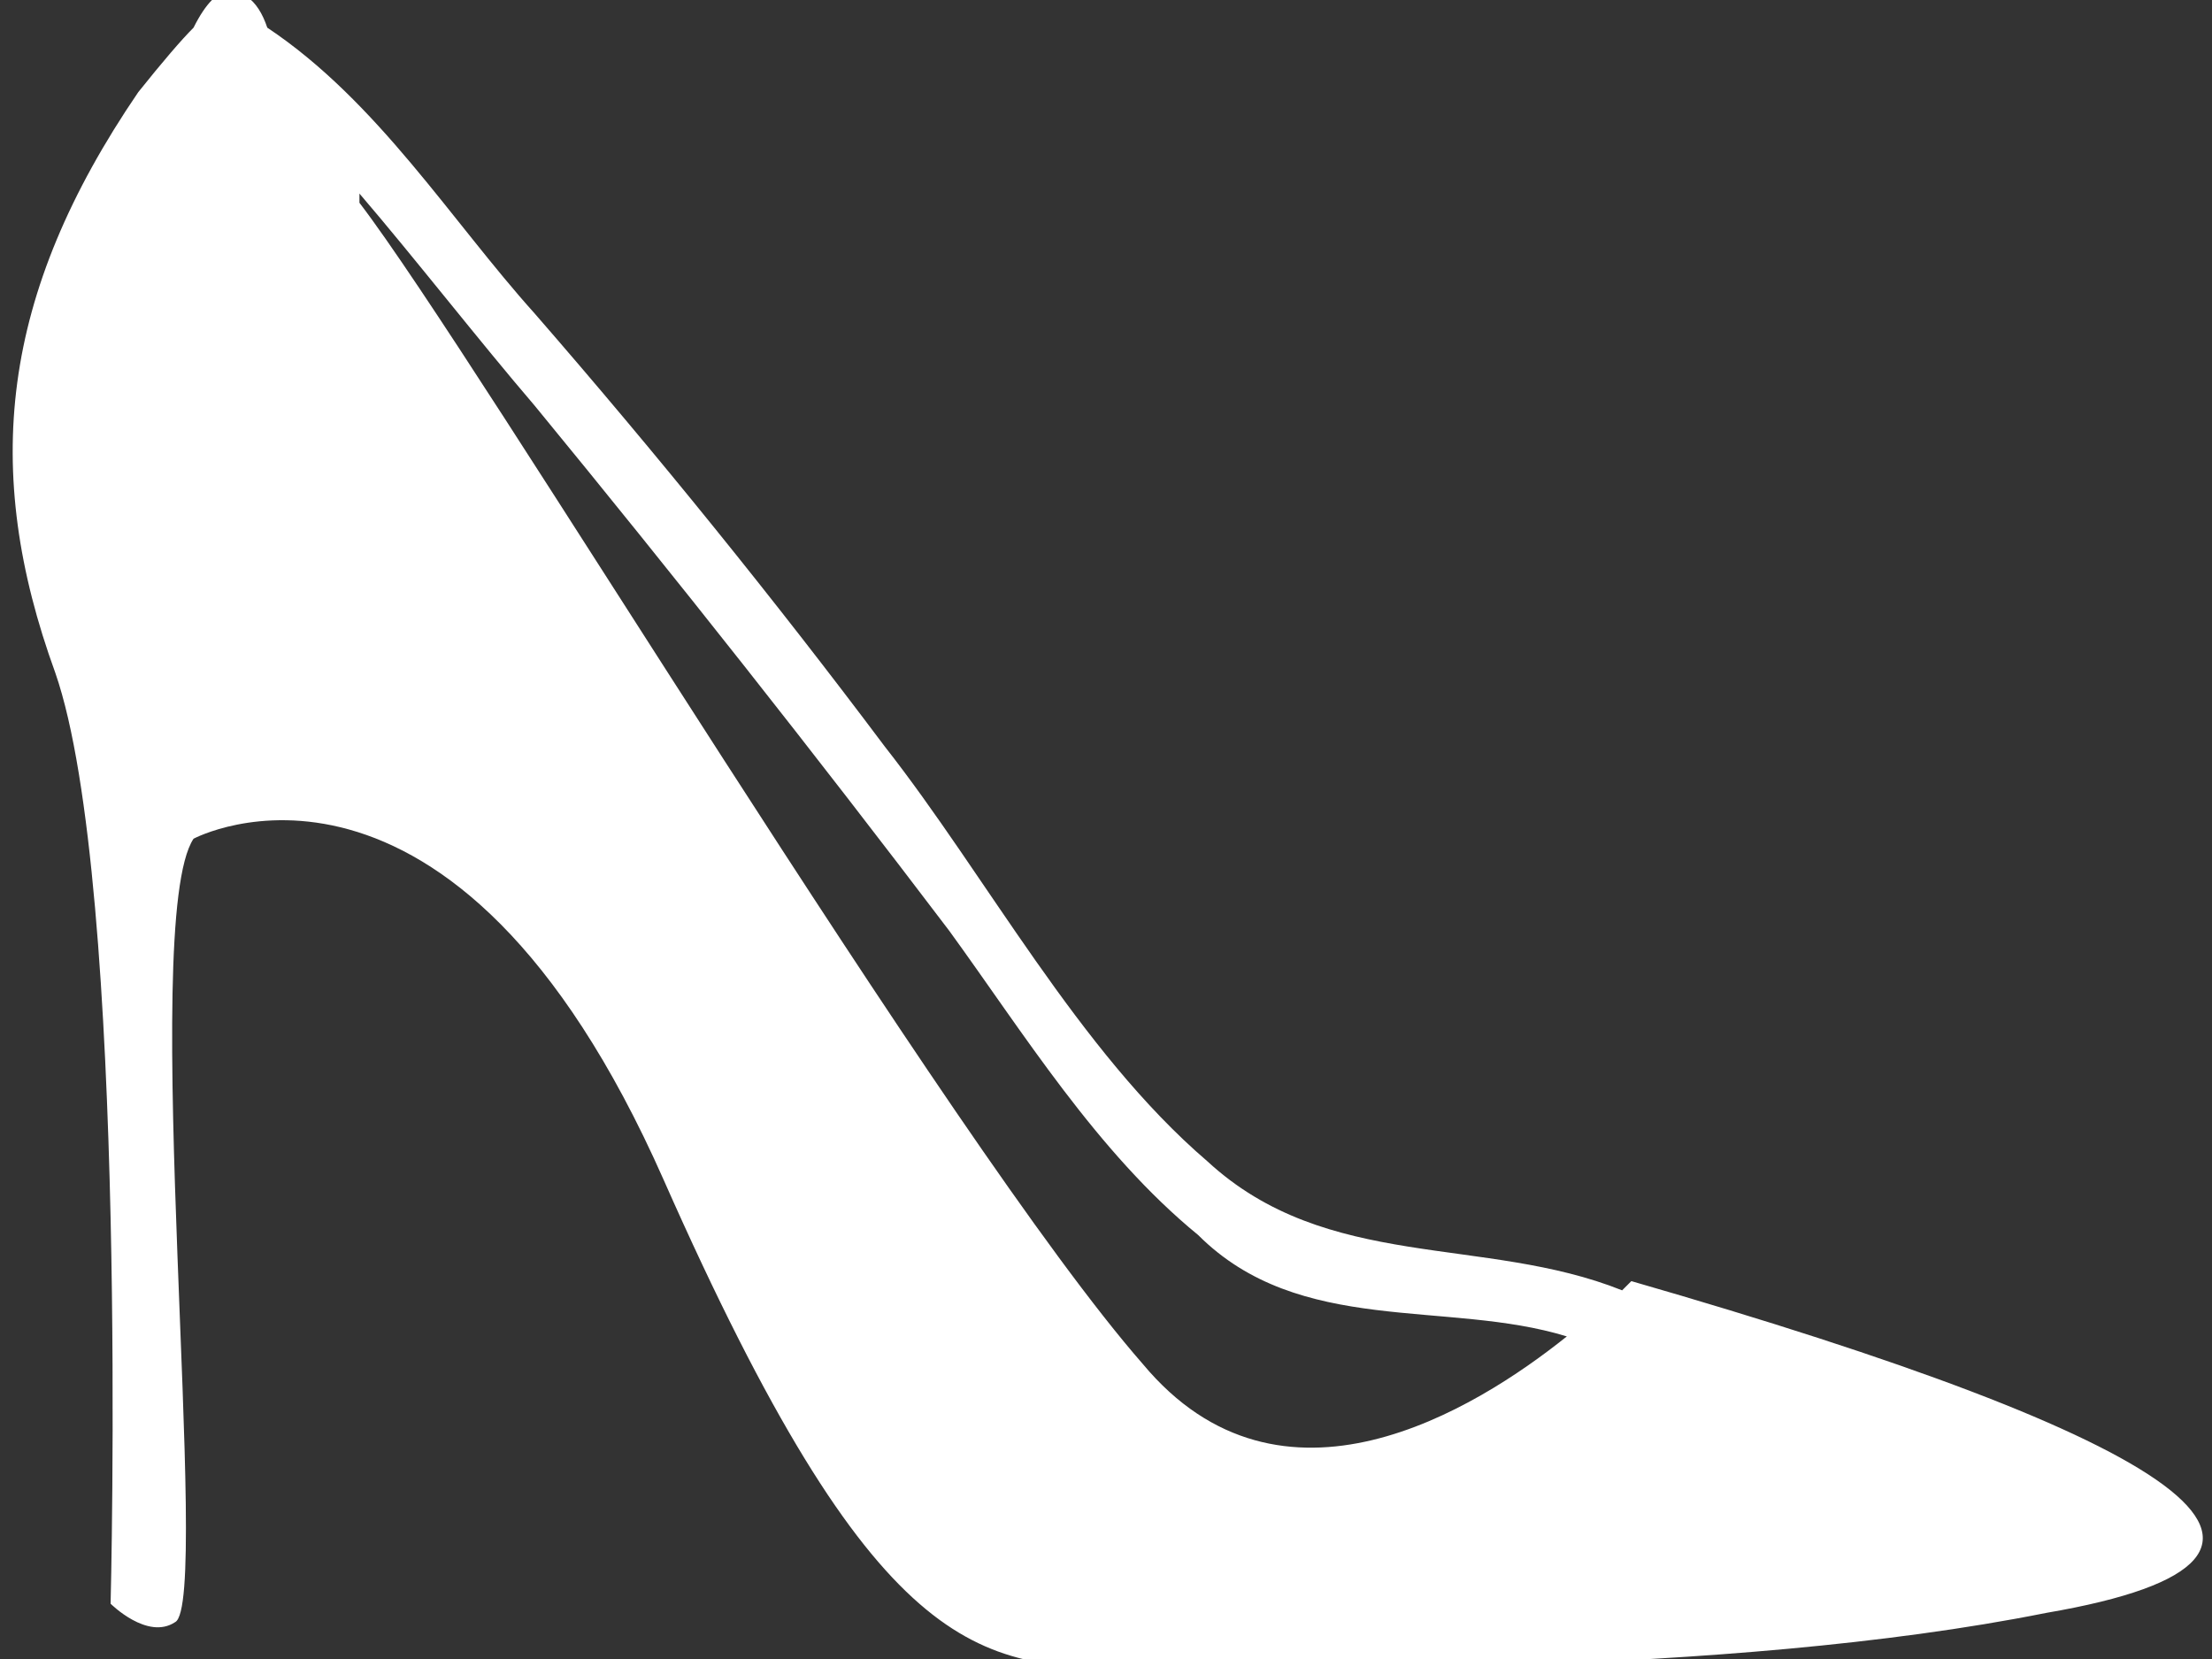 <svg version="1.2" xmlns="http://www.w3.org/2000/svg" viewBox="0 0 24 18" width="24" height="18">
	<rect x="0" y="0" width="24" height="18" fill="#333333" stroke="none"/>
	<title>New Project</title>
	<style>
		.s0 { fill: #ffffff } 
	</style>
	<g id="high-heel">
		<g id="Group 20">
			<path id="Path 64" fill-rule="evenodd" class="s0" d="m22.2 17.5c-3.5 0.7-8.3 0.6-9.9 0.6c-1.7 0-2.8-0.1-5.1-5.3c-2.3-5.2-5.1-3.7-5.1-3.7c-0.6 0.9 0.2 8.3-0.2 8.5c-0.3 0.2-0.7-0.2-0.7-0.2c0 0 0.2-7.8-0.6-10.1c-0.8-2.2-0.6-4.1 0.9-6.3q0.4-0.5 0.6-0.7q0.1-0.2 0.2-0.3c0.3-0.2 0.5 0 0.6 0.3c1.2 0.8 2 2.1 2.9 3.1q2 2.3 3.8 4.7c1.1 1.4 2.1 3.3 3.5 4.5c1.3 1.2 3 0.8 4.5 1.4q0.1-0.1 0.1-0.1c5.9 1.7 8 3 4.5 3.6zm-5.2-3c-1.3-0.4-2.9 0-4-1.1c-1.1-0.9-1.9-2.2-2.7-3.3q-2.2-2.9-4.5-5.7c-0.6-0.7-1.3-1.6-1.9-2.3q0 0 0 0.1c1.3 1.7 6.4 10.2 8.5 12.6c1.5 1.8 3.6 0.5 4.6-0.3z" />
		</g>
	</g>
</svg>
